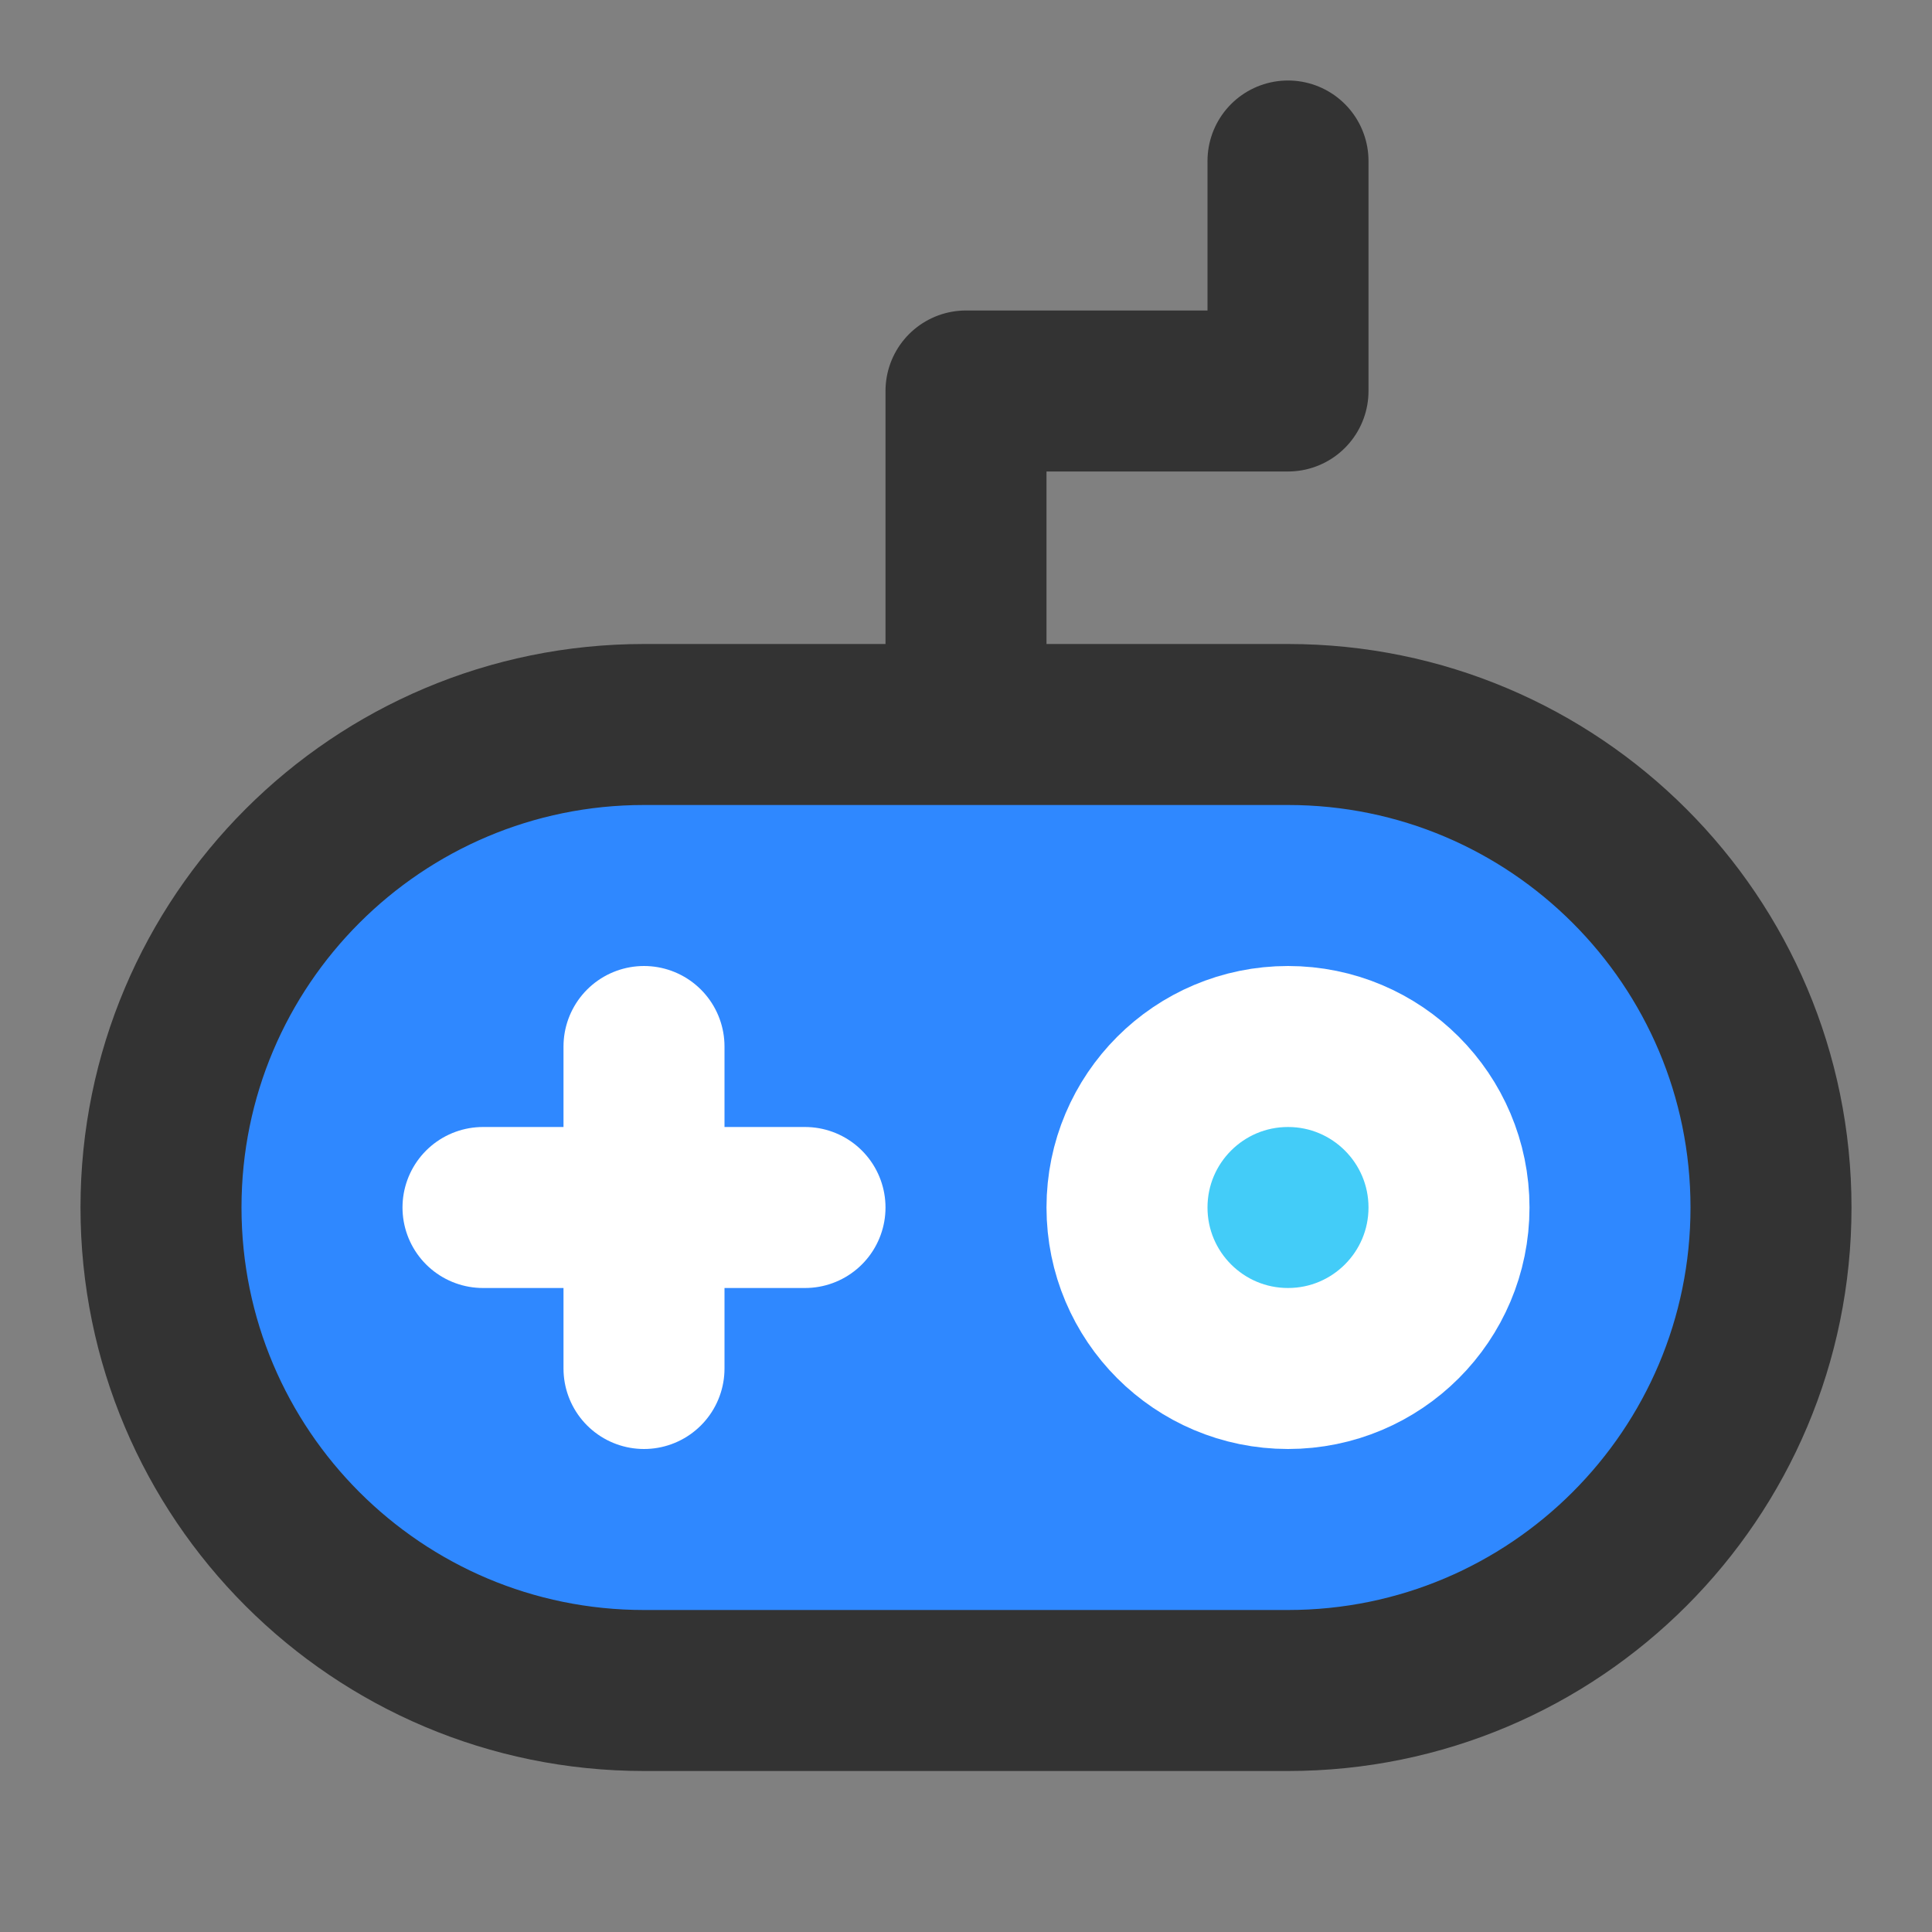 <?xml version="1.0" encoding="UTF-8"?><svg width="24" height="24" viewBox="0 0 48 48" fill="none" xmlns="http://www.w3.org/2000/svg"><rect x="0" y="0" width="48" height="48" fill="#808080" stroke="none"/><path d="M32 18H16C9.373 18 4 23.373 4 30C4 36.627 9.373 42 16 42H32C38.627 42 44 36.627 44 30C44 23.373 38.627 18 32 18Z" fill="#2F88FF" stroke="#333" stroke-width="4" stroke-linejoin="round"/><path d="M16 26V34" stroke="#FFF" stroke-width="4" stroke-linecap="round" stroke-linejoin="round"/><path d="M12 30H20" stroke="#FFF" stroke-width="4" stroke-linecap="round" stroke-linejoin="round"/><path d="M24 16V9.714H32V4" stroke="#333" stroke-width="4" stroke-linecap="round" stroke-linejoin="round"/><path d="M32 34C34.209 34 36 32.209 36 30C36 27.791 34.209 26 32 26C29.791 26 28 27.791 28 30C28 32.209 29.791 34 32 34Z" fill="#43CCF8" stroke="#FFF" stroke-width="4" stroke-linejoin="round"/></svg>